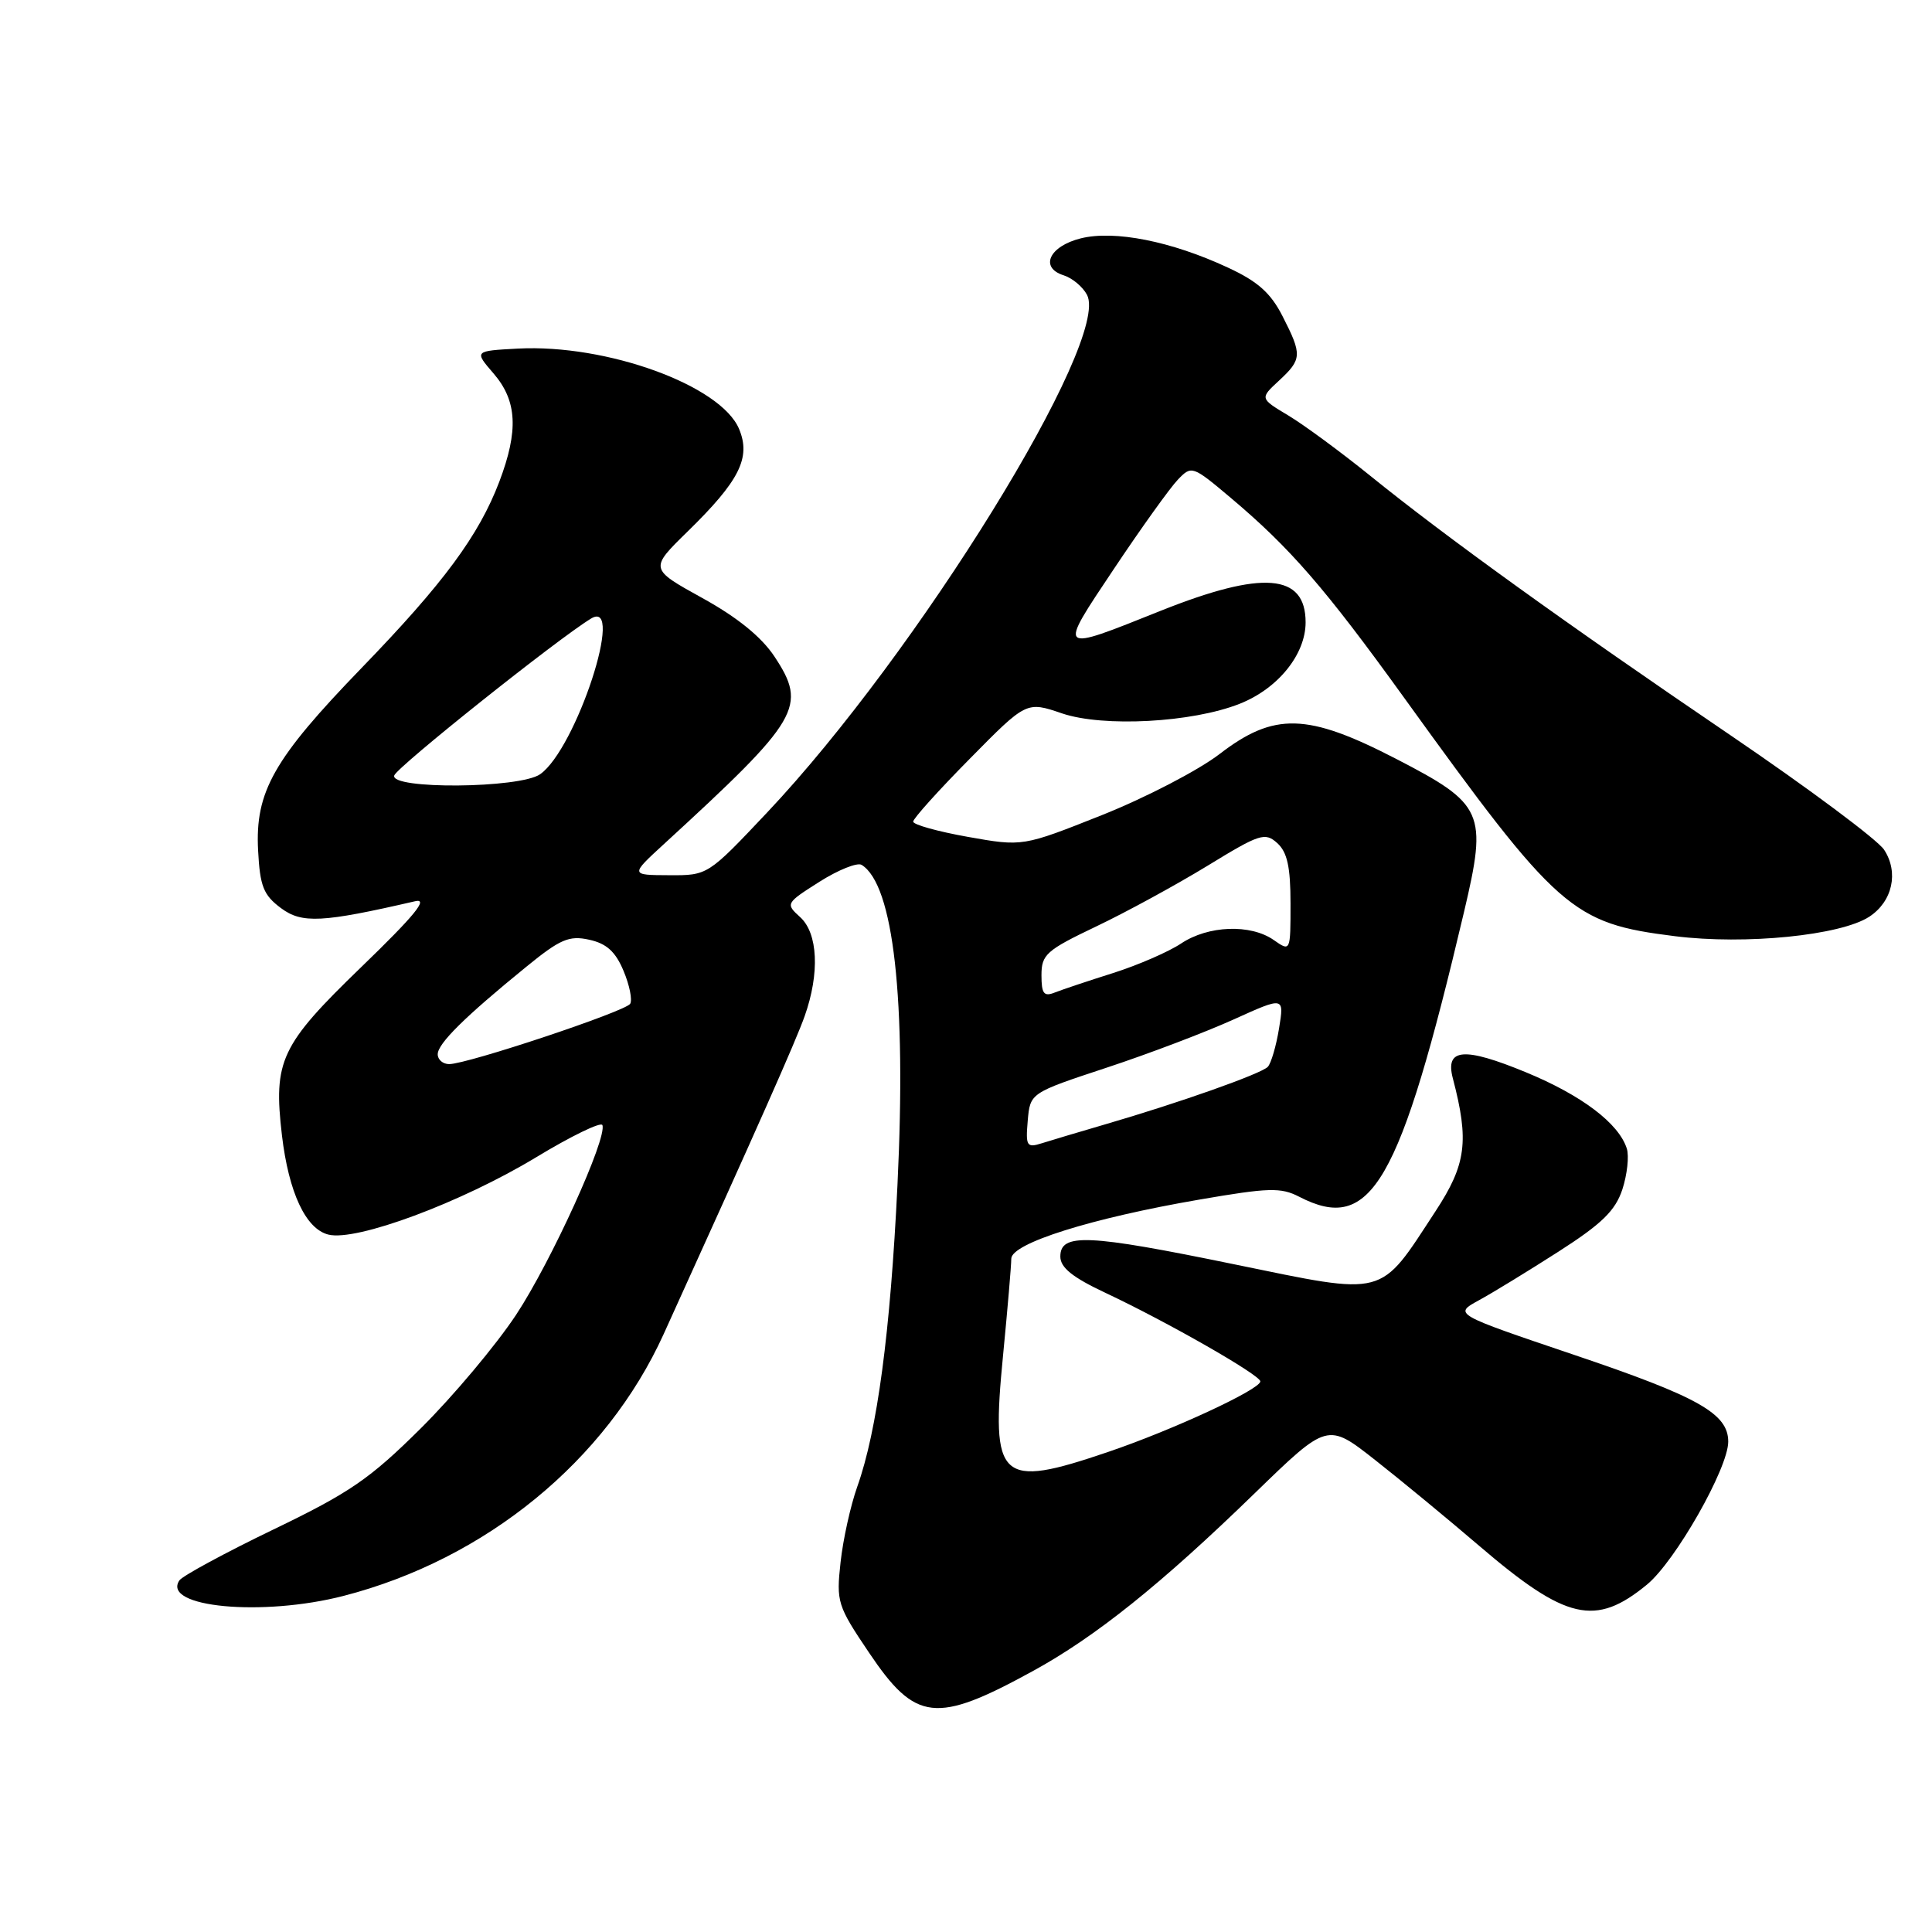 <?xml version="1.0" encoding="UTF-8" standalone="no"?>
<!DOCTYPE svg PUBLIC "-//W3C//DTD SVG 1.1//EN" "http://www.w3.org/Graphics/SVG/1.1/DTD/svg11.dtd" >
<svg xmlns="http://www.w3.org/2000/svg" xmlns:xlink="http://www.w3.org/1999/xlink" version="1.1" viewBox="0 0 256 256">
 <g >
 <path fill="currentColor"
d=" M 136.83 221.44 C 145.15 216.89 153.85 209.92 166.26 197.86 C 175.90 188.50 175.90 188.50 182.20 193.45 C 185.67 196.18 191.88 201.30 196.00 204.83 C 207.53 214.70 211.40 215.59 218.24 209.96 C 222.00 206.86 229.00 194.54 229.00 191.03 C 229.00 187.31 225.06 185.09 208.56 179.52 C 192.62 174.13 192.62 174.13 195.93 172.31 C 197.76 171.32 202.52 168.40 206.52 165.84 C 212.26 162.16 214.03 160.43 214.97 157.61 C 215.61 155.64 215.88 153.20 215.56 152.19 C 214.50 148.85 209.58 145.13 202.21 142.09 C 193.97 138.69 191.46 138.90 192.51 142.89 C 194.69 151.20 194.29 154.28 190.21 160.50 C 182.67 172.02 183.89 171.70 163.51 167.52 C 144.10 163.53 140.50 163.37 140.50 166.50 C 140.50 167.96 142.11 169.26 146.50 171.32 C 154.71 175.18 167.00 182.21 167.00 183.04 C 167.00 184.10 155.36 189.50 146.83 192.39 C 132.41 197.30 131.28 196.26 132.91 179.59 C 133.51 173.43 134.00 167.67 134.00 166.79 C 134.00 164.75 144.61 161.41 158.94 158.95 C 168.11 157.37 169.72 157.32 172.14 158.57 C 181.69 163.51 185.45 157.02 194.00 120.80 C 197.10 107.64 196.62 106.56 184.99 100.55 C 173.22 94.47 168.83 94.35 161.59 99.92 C 158.79 102.07 151.78 105.71 146.00 108.01 C 135.51 112.18 135.51 112.18 128.25 110.89 C 124.26 110.18 121.00 109.27 121.00 108.87 C 121.00 108.46 124.38 104.71 128.51 100.53 C 136.01 92.92 136.01 92.92 140.73 94.53 C 146.20 96.38 157.96 95.75 164.25 93.26 C 169.33 91.26 173.00 86.72 173.00 82.46 C 173.00 75.99 167.32 75.54 153.83 80.92 C 139.98 86.46 140.12 86.58 147.62 75.35 C 151.24 69.93 155.04 64.63 156.07 63.56 C 157.90 61.65 158.00 61.69 163.12 66.00 C 170.97 72.62 175.59 77.95 186.00 92.38 C 206.49 120.78 208.26 122.34 221.94 124.05 C 231.26 125.22 243.90 123.95 247.69 121.47 C 250.77 119.45 251.62 115.59 249.65 112.59 C 248.78 111.27 239.62 104.44 229.29 97.42 C 207.67 82.74 191.51 71.10 181.50 62.99 C 177.65 59.88 172.80 56.31 170.72 55.06 C 166.93 52.79 166.93 52.79 169.47 50.44 C 172.53 47.60 172.56 47.02 169.94 41.89 C 168.37 38.81 166.65 37.28 162.69 35.45 C 155.19 31.96 147.69 30.48 143.22 31.58 C 139.03 32.62 137.71 35.46 140.94 36.48 C 142.08 36.84 143.47 38.00 144.03 39.06 C 147.23 45.03 121.55 86.58 101.64 107.67 C 93.78 116.00 93.78 116.00 88.64 115.97 C 83.50 115.95 83.50 115.95 88.00 111.82 C 106.03 95.28 107.01 93.63 102.61 86.98 C 100.89 84.39 97.69 81.79 93.04 79.23 C 86.06 75.37 86.06 75.37 91.11 70.43 C 97.98 63.72 99.52 60.66 97.94 56.86 C 95.55 51.08 80.41 45.57 68.62 46.19 C 62.82 46.50 62.82 46.50 65.41 49.50 C 68.52 53.11 68.73 57.06 66.16 63.83 C 63.45 70.95 58.78 77.28 47.92 88.50 C 36.24 100.57 33.79 104.91 34.20 112.70 C 34.45 117.45 34.91 118.60 37.23 120.33 C 40.01 122.40 42.69 122.26 55.00 119.42 C 56.84 118.99 54.95 121.30 47.84 128.17 C 37.17 138.49 36.20 140.54 37.36 150.45 C 38.26 158.02 40.51 162.84 43.51 163.59 C 47.21 164.52 61.06 159.37 71.00 153.37 C 75.67 150.54 79.64 148.61 79.82 149.08 C 80.48 150.81 73.03 167.18 68.39 174.21 C 65.74 178.22 60.06 184.99 55.76 189.26 C 49.01 195.96 46.35 197.79 36.22 202.67 C 29.77 205.78 24.17 208.82 23.77 209.41 C 21.37 212.98 34.78 214.24 45.54 211.46 C 64.37 206.60 80.31 193.56 87.94 176.77 C 100.43 149.27 105.45 137.96 106.63 134.62 C 108.63 128.96 108.39 123.66 106.02 121.52 C 104.07 119.75 104.11 119.68 108.58 116.84 C 111.08 115.26 113.60 114.25 114.17 114.60 C 118.40 117.22 120.11 132.39 118.92 157.00 C 117.98 176.55 116.24 189.57 113.59 197.00 C 112.71 199.47 111.71 203.97 111.38 207.00 C 110.80 212.27 110.96 212.77 115.14 218.97 C 121.32 228.16 124.01 228.46 136.83 221.44 Z  M 136.18 148.50 C 136.50 144.82 136.50 144.82 146.64 141.47 C 152.22 139.63 159.79 136.75 163.47 135.08 C 170.17 132.05 170.17 132.05 169.48 136.27 C 169.10 138.60 168.43 140.89 167.99 141.36 C 167.12 142.28 156.22 146.14 146.35 149.01 C 142.97 150.00 139.23 151.11 138.04 151.49 C 136.05 152.12 135.89 151.87 136.18 148.50 Z  M 58.00 139.70 C 58.00 138.28 61.57 134.75 69.74 128.10 C 74.24 124.43 75.41 123.93 78.08 124.52 C 80.37 125.02 81.56 126.10 82.62 128.64 C 83.42 130.54 83.81 132.50 83.50 133.01 C 82.87 134.02 61.93 141.00 59.52 141.00 C 58.68 141.00 58.00 140.41 58.00 139.70 Z  M 138.00 129.22 C 138.00 126.48 138.63 125.92 145.25 122.76 C 149.24 120.86 155.87 117.24 160.00 114.72 C 166.92 110.48 167.62 110.25 169.25 111.72 C 170.57 112.92 171.00 114.88 171.00 119.71 C 171.00 126.11 171.00 126.11 168.78 124.56 C 165.71 122.41 160.09 122.62 156.50 125.02 C 154.85 126.12 150.80 127.88 147.50 128.93 C 144.20 129.97 140.71 131.14 139.75 131.52 C 138.32 132.09 138.00 131.67 138.00 129.22 Z  M 52.24 102.75 C 52.61 101.62 73.90 84.64 78.32 81.96 C 82.90 79.18 76.33 99.26 71.57 102.59 C 68.88 104.48 51.63 104.62 52.24 102.75 Z "/>
</g>
</svg>